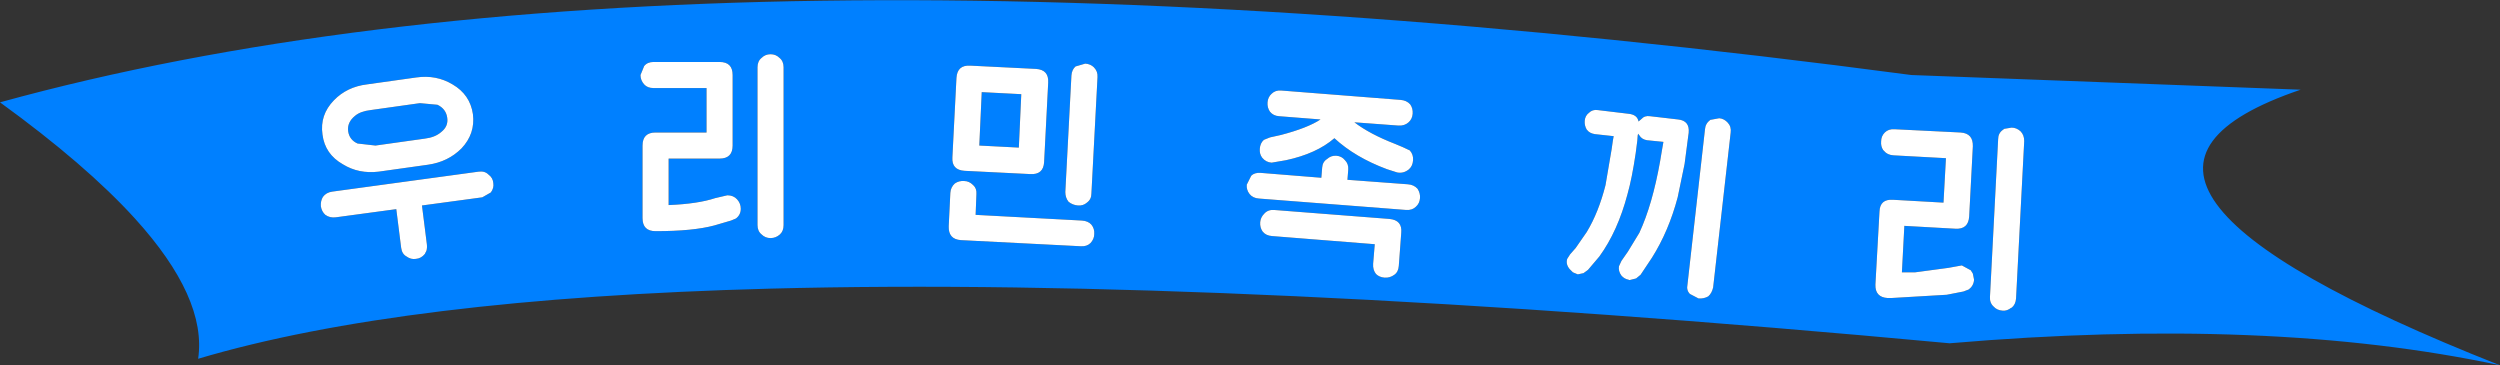 <?xml version="1.0" encoding="UTF-8" standalone="no"?>
<svg xmlns:xlink="http://www.w3.org/1999/xlink" height="44.8px" width="306.6px" xmlns="http://www.w3.org/2000/svg">
  <rect width="100%" height="100%" fill="#333333" stroke="none"/>
  <g transform="matrix(1.0, 0.0, 0.0, 1.0, 511.65, 142.25)">
    <path d="M-511.65 -129.7 Q-427.3 -152.95 -277.25 -133.05 L-229.5 -131.25 Q-262.35 -120.1 -205.05 -97.45 -233.35 -103.5 -272.55 -100.15 -360.8 -108.35 -417.25 -106.85 -462.45 -105.65 -487.35 -98.25 -486.25 -105.7 -495.1 -115.45 -501.1 -122.05 -511.65 -129.7 M-263.85 -126.15 Q-264.35 -126.6 -264.95 -126.6 L-265.85 -126.45 -266.05 -126.3 Q-266.6 -125.9 -266.6 -125.15 L-267.6 -105.85 Q-267.65 -105.1 -267.15 -104.65 -266.75 -104.2 -266.05 -104.15 -265.5 -104.1 -265.0 -104.5 L-264.95 -104.5 Q-264.45 -104.9 -264.4 -105.65 L-263.4 -124.95 Q-263.4 -125.7 -263.85 -126.15 M-280.95 -124.9 Q-281.0 -124.3 -280.7 -123.85 L-280.6 -123.75 Q-280.2 -123.25 -279.45 -123.2 L-273.0 -122.85 -273.3 -117.4 -279.5 -117.75 Q-281.1 -117.85 -281.15 -116.3 L-281.65 -107.35 Q-281.7 -105.8 -280.15 -105.7 L-279.7 -105.7 -272.9 -106.1 -270.85 -106.5 -270.2 -106.75 Q-269.6 -107.2 -269.55 -107.95 L-269.7 -108.7 -269.95 -109.1 -271.05 -109.7 -272.7 -109.4 -276.8 -108.85 -278.4 -108.85 -278.1 -114.55 -271.85 -114.2 Q-270.25 -114.1 -270.15 -115.7 L-269.7 -124.3 Q-269.65 -125.9 -271.2 -126.0 L-279.3 -126.4 Q-280.05 -126.45 -280.5 -126.0 -280.95 -125.55 -280.95 -124.9 M-317.0 -126.3 Q-316.7 -125.9 -316.05 -125.8 L-313.75 -125.55 -313.85 -125.0 -314.0 -123.95 -314.75 -119.55 Q-315.6 -116.2 -317.05 -113.8 L-318.4 -111.85 -319.1 -111.05 -319.45 -110.5 Q-319.65 -109.85 -319.15 -109.25 L-318.75 -108.85 -318.15 -108.6 -317.45 -108.75 -316.9 -109.15 -315.5 -110.8 Q-313.25 -113.9 -312.05 -118.45 -311.5 -120.4 -311.05 -123.45 L-310.85 -125.0 -310.8 -125.65 -310.75 -125.85 -310.6 -125.65 Q-310.3 -125.15 -309.65 -125.05 L-307.65 -124.85 -307.85 -123.7 -308.05 -122.5 Q-309.0 -117.15 -310.6 -113.7 L-312.0 -111.4 -312.8 -110.25 -313.1 -109.6 Q-313.2 -109.0 -312.8 -108.45 -312.45 -108.05 -311.95 -107.95 L-311.8 -107.9 -311.0 -108.1 -310.45 -108.55 -309.05 -110.65 Q-307.0 -113.9 -305.9 -118.05 L-305.05 -122.15 -304.6 -125.6 -304.55 -125.95 Q-304.4 -127.45 -305.85 -127.6 L-309.3 -128.0 Q-309.95 -128.1 -310.35 -127.65 L-310.7 -127.35 Q-310.85 -128.2 -311.95 -128.3 L-315.7 -128.75 Q-316.35 -128.85 -316.8 -128.4 -317.25 -128.05 -317.3 -127.45 -317.35 -126.85 -317.05 -126.35 L-317.0 -126.3 M-300.8 -127.75 L-301.9 -127.55 Q-302.5 -127.1 -302.55 -126.4 L-304.7 -107.35 Q-304.85 -106.65 -304.4 -106.2 L-303.35 -105.65 -303.3 -105.65 Q-302.7 -105.6 -302.15 -105.9 -301.7 -106.3 -301.55 -107.0 L-299.4 -126.0 Q-299.3 -126.7 -299.75 -127.2 -300.2 -127.7 -300.8 -127.75 M-425.0 -131.45 L-425.0 -126.0 -431.25 -126.0 Q-432.85 -126.0 -432.85 -124.4 L-432.85 -115.5 Q-432.85 -113.9 -431.25 -113.9 -426.65 -113.9 -424.05 -114.6 L-422.0 -115.2 -421.4 -115.45 Q-420.8 -115.9 -420.8 -116.65 -420.8 -117.3 -421.25 -117.8 -421.7 -118.3 -422.45 -118.3 L-423.95 -117.95 Q-426.05 -117.25 -429.65 -117.1 L-429.65 -122.8 -423.4 -122.8 Q-421.8 -122.8 -421.8 -124.4 L-421.8 -133.05 Q-421.8 -134.65 -423.4 -134.65 L-431.5 -134.65 Q-432.25 -134.65 -432.65 -134.15 L-433.1 -133.05 Q-433.1 -132.4 -432.65 -131.9 -432.25 -131.45 -431.5 -131.45 L-425.0 -131.45 M-416.05 -135.15 Q-416.5 -135.6 -417.15 -135.6 -417.8 -135.6 -418.25 -135.15 -418.75 -134.75 -418.75 -134.0 L-418.75 -114.65 Q-418.75 -113.9 -418.25 -113.5 -417.8 -113.05 -417.15 -113.05 -416.5 -113.05 -416.0 -113.5 -415.55 -113.9 -415.55 -114.65 L-415.55 -134.0 Q-415.55 -134.75 -416.05 -135.15 M-471.75 -115.9 Q-471.2 -115.5 -470.45 -115.6 L-463.05 -116.6 -462.45 -111.85 Q-462.35 -111.1 -461.8 -110.8 -461.25 -110.4 -460.65 -110.5 -460.0 -110.55 -459.55 -111.1 L-459.35 -111.5 Q-459.25 -111.85 -459.3 -112.3 L-459.9 -117.05 -452.5 -118.05 -451.45 -118.65 Q-451.05 -119.2 -451.15 -119.8 -451.2 -120.45 -451.75 -120.85 -452.2 -121.3 -452.95 -121.2 L-470.9 -118.75 Q-471.65 -118.65 -472.05 -118.1 -472.35 -117.6 -472.3 -116.95 -472.2 -116.3 -471.75 -115.9 M-460.15 -129.6 L-458.0 -129.4 Q-456.95 -128.9 -456.8 -127.8 -456.65 -126.75 -457.55 -126.05 -458.3 -125.4 -459.55 -125.25 L-465.6 -124.4 -467.8 -124.65 Q-468.8 -125.1 -468.95 -126.15 -469.1 -127.25 -468.1 -128.05 -467.45 -128.6 -466.2 -128.75 L-460.15 -129.6 M-453.65 -128.25 Q-454.0 -130.65 -456.15 -131.9 -458.15 -133.1 -460.6 -132.75 L-466.65 -131.9 Q-469.1 -131.6 -470.7 -129.95 -472.45 -128.15 -472.1 -125.75 -471.8 -123.35 -469.6 -122.1 -467.65 -120.9 -465.2 -121.2 L-459.15 -122.05 Q-456.7 -122.4 -455.05 -124.05 -453.35 -125.85 -453.65 -128.25 M-356.8 -113.85 Q-356.4 -113.35 -355.65 -113.3 L-343.05 -112.3 -343.25 -109.9 Q-343.3 -109.15 -342.9 -108.65 -342.5 -108.25 -341.85 -108.2 -341.2 -108.15 -340.65 -108.55 -340.15 -108.9 -340.1 -109.65 L-339.8 -113.7 Q-339.65 -115.25 -341.25 -115.4 L-355.4 -116.5 Q-356.15 -116.55 -356.6 -116.05 -357.05 -115.6 -357.1 -115.0 -357.15 -114.35 -356.8 -113.85 M-348.9 -122.75 Q-349.45 -122.4 -349.5 -121.7 L-349.6 -120.45 -357.05 -121.05 Q-357.8 -121.1 -358.2 -120.7 L-358.75 -119.6 Q-358.8 -118.95 -358.4 -118.45 -358.0 -117.95 -357.25 -117.9 L-339.2 -116.5 Q-338.45 -116.45 -338.0 -116.9 -337.55 -117.3 -337.5 -117.95 -337.45 -118.55 -337.8 -119.1 -338.25 -119.6 -339.0 -119.65 L-346.4 -120.2 -346.3 -121.45 Q-346.25 -122.15 -346.7 -122.6 -347.1 -123.1 -347.75 -123.15 -348.4 -123.2 -348.9 -122.75 M-338.7 -129.45 Q-339.15 -129.95 -339.9 -130.0 L-354.55 -131.15 Q-355.25 -131.2 -355.7 -130.75 -356.15 -130.35 -356.2 -129.7 -356.25 -129.05 -355.9 -128.55 -355.5 -128.05 -354.8 -128.0 L-349.7 -127.6 Q-351.3 -126.55 -354.55 -125.7 L-355.9 -125.4 -356.65 -125.1 Q-357.1 -124.7 -357.15 -124.0 -357.2 -123.35 -356.85 -122.9 -356.4 -122.35 -355.7 -122.3 L-353.95 -122.6 Q-350.2 -123.4 -348.0 -125.3 -345.45 -122.95 -341.55 -121.5 L-340.3 -121.1 Q-339.55 -120.95 -338.9 -121.45 -338.4 -121.85 -338.35 -122.6 -338.3 -123.3 -338.75 -123.8 L-339.6 -124.2 -340.55 -124.6 Q-343.65 -125.8 -345.55 -127.25 L-340.15 -126.85 Q-339.4 -126.8 -338.9 -127.25 -338.45 -127.65 -338.4 -128.3 -338.35 -128.95 -338.7 -129.45 M-392.3 -119.55 Q-392.8 -120.05 -393.4 -120.05 -394.05 -120.1 -394.55 -119.75 -395.05 -119.3 -395.1 -118.6 L-395.3 -114.5 Q-395.35 -112.9 -393.8 -112.8 L-379.1 -112.05 Q-378.35 -112.0 -377.9 -112.45 -377.45 -112.95 -377.45 -113.55 -377.4 -114.2 -377.8 -114.7 -378.2 -115.15 -378.95 -115.2 L-392.0 -115.9 -391.9 -118.45 Q-391.85 -119.15 -392.3 -119.55 M-391.25 -130.95 L-386.4 -130.7 -386.7 -124.15 -391.55 -124.4 -391.25 -130.95 M-379.75 -134.1 Q-380.2 -133.7 -380.25 -133.0 L-381.0 -118.7 Q-381.0 -118.0 -380.6 -117.5 -380.1 -117.1 -379.45 -117.05 -378.8 -117.0 -378.35 -117.4 -377.8 -117.8 -377.8 -118.5 L-377.05 -132.8 Q-377.0 -133.5 -377.5 -134.0 -377.9 -134.4 -378.55 -134.45 L-379.75 -134.1 M-383.1 -132.1 Q-383.0 -133.7 -384.6 -133.8 L-392.65 -134.2 Q-394.25 -134.3 -394.35 -132.7 L-394.85 -122.95 Q-394.95 -121.4 -393.35 -121.3 L-385.3 -120.9 Q-383.7 -120.8 -383.6 -122.35 L-383.1 -132.1" fill="#0080ff" fill-rule="evenodd" stroke="none"/>
    <path d="M-383.1 -132.1 L-383.6 -122.35 Q-383.7 -120.8 -385.3 -120.9 L-393.35 -121.3 Q-394.95 -121.4 -394.85 -122.95 L-394.35 -132.7 Q-394.25 -134.3 -392.65 -134.2 L-384.6 -133.8 Q-383.0 -133.7 -383.1 -132.1 M-379.75 -134.1 L-378.55 -134.45 Q-377.9 -134.4 -377.5 -134.0 -377.0 -133.5 -377.05 -132.8 L-377.8 -118.5 Q-377.8 -117.8 -378.35 -117.4 -378.8 -117.0 -379.45 -117.05 -380.1 -117.1 -380.6 -117.5 -381.0 -118.0 -381.0 -118.7 L-380.25 -133.0 Q-380.2 -133.7 -379.75 -134.1 M-391.25 -130.95 L-391.55 -124.4 -386.7 -124.15 -386.4 -130.7 -391.25 -130.95 M-392.3 -119.55 Q-391.85 -119.15 -391.9 -118.45 L-392.0 -115.9 -378.95 -115.2 Q-378.2 -115.15 -377.8 -114.7 -377.4 -114.2 -377.45 -113.55 -377.45 -112.95 -377.9 -112.45 -378.35 -112.0 -379.1 -112.05 L-393.8 -112.8 Q-395.35 -112.9 -395.3 -114.5 L-395.1 -118.6 Q-395.05 -119.3 -394.55 -119.75 -394.05 -120.1 -393.4 -120.05 -392.8 -120.05 -392.3 -119.55 M-338.7 -129.45 Q-338.35 -128.95 -338.4 -128.3 -338.45 -127.65 -338.9 -127.25 -339.4 -126.8 -340.15 -126.85 L-345.55 -127.25 Q-343.65 -125.8 -340.55 -124.6 L-339.6 -124.2 -338.75 -123.8 Q-338.3 -123.3 -338.35 -122.6 -338.4 -121.85 -338.9 -121.45 -339.55 -120.95 -340.3 -121.1 L-341.55 -121.5 Q-345.45 -122.95 -348.0 -125.3 -350.2 -123.4 -353.95 -122.6 L-355.7 -122.3 Q-356.4 -122.35 -356.85 -122.9 -357.2 -123.35 -357.15 -124.0 -357.1 -124.7 -356.65 -125.1 L-355.9 -125.4 -354.55 -125.7 Q-351.3 -126.55 -349.7 -127.6 L-354.8 -128.0 Q-355.5 -128.05 -355.9 -128.55 -356.25 -129.05 -356.2 -129.7 -356.15 -130.35 -355.7 -130.75 -355.25 -131.2 -354.55 -131.15 L-339.9 -130.0 Q-339.15 -129.95 -338.7 -129.45 M-348.9 -122.75 Q-348.4 -123.2 -347.75 -123.15 -347.1 -123.1 -346.7 -122.6 -346.25 -122.15 -346.3 -121.45 L-346.4 -120.2 -339.0 -119.65 Q-338.25 -119.6 -337.8 -119.1 -337.45 -118.55 -337.5 -117.95 -337.55 -117.3 -338.0 -116.9 -338.45 -116.45 -339.2 -116.5 L-357.25 -117.9 Q-358.0 -117.95 -358.4 -118.45 -358.8 -118.95 -358.75 -119.6 L-358.2 -120.7 Q-357.8 -121.1 -357.05 -121.05 L-349.6 -120.45 -349.5 -121.7 Q-349.45 -122.4 -348.9 -122.75 M-356.8 -113.85 Q-357.15 -114.35 -357.1 -115.0 -357.05 -115.6 -356.6 -116.05 -356.15 -116.55 -355.4 -116.5 L-341.25 -115.4 Q-339.65 -115.25 -339.8 -113.7 L-340.1 -109.65 Q-340.15 -108.9 -340.65 -108.55 -341.2 -108.15 -341.85 -108.2 -342.5 -108.25 -342.9 -108.65 -343.3 -109.15 -343.25 -109.9 L-343.05 -112.3 -355.65 -113.3 Q-356.4 -113.35 -356.8 -113.85 M-453.65 -128.25 Q-453.35 -125.85 -455.05 -124.05 -456.7 -122.4 -459.15 -122.05 L-465.2 -121.2 Q-467.65 -120.9 -469.6 -122.1 -471.8 -123.35 -472.1 -125.75 -472.45 -128.15 -470.7 -129.95 -469.1 -131.6 -466.65 -131.9 L-460.6 -132.75 Q-458.15 -133.1 -456.15 -131.9 -454.0 -130.65 -453.65 -128.25 M-460.15 -129.6 L-466.2 -128.75 Q-467.45 -128.6 -468.1 -128.05 -469.1 -127.25 -468.95 -126.15 -468.8 -125.1 -467.8 -124.65 L-465.6 -124.4 -459.55 -125.25 Q-458.3 -125.4 -457.55 -126.05 -456.65 -126.75 -456.8 -127.8 -456.95 -128.9 -458.0 -129.4 L-460.15 -129.6 M-471.75 -115.9 Q-472.2 -116.3 -472.3 -116.95 -472.35 -117.6 -472.05 -118.1 -471.65 -118.65 -470.9 -118.75 L-452.95 -121.2 Q-452.2 -121.3 -451.75 -120.85 -451.2 -120.45 -451.15 -119.8 -451.05 -119.2 -451.45 -118.65 L-452.5 -118.05 -459.9 -117.05 -459.3 -112.3 Q-459.25 -111.85 -459.35 -111.5 L-459.55 -111.1 Q-460.0 -110.55 -460.65 -110.5 -461.25 -110.4 -461.8 -110.8 -462.35 -111.1 -462.45 -111.85 L-463.05 -116.6 -470.45 -115.6 Q-471.2 -115.5 -471.75 -115.9 M-416.05 -135.15 Q-415.55 -134.75 -415.55 -134.0 L-415.55 -114.65 Q-415.55 -113.9 -416.0 -113.5 -416.5 -113.05 -417.15 -113.05 -417.8 -113.05 -418.25 -113.5 -418.75 -113.9 -418.75 -114.65 L-418.75 -134.0 Q-418.75 -134.75 -418.25 -135.15 -417.8 -135.6 -417.15 -135.6 -416.5 -135.6 -416.05 -135.15 M-425.0 -131.45 L-431.5 -131.45 Q-432.25 -131.45 -432.65 -131.9 -433.1 -132.4 -433.1 -133.05 L-432.65 -134.15 Q-432.25 -134.65 -431.5 -134.65 L-423.4 -134.65 Q-421.8 -134.65 -421.8 -133.05 L-421.8 -124.4 Q-421.8 -122.8 -423.4 -122.8 L-429.65 -122.8 -429.65 -117.1 Q-426.05 -117.25 -423.95 -117.95 L-422.45 -118.3 Q-421.7 -118.3 -421.25 -117.8 -420.8 -117.3 -420.8 -116.65 -420.8 -115.9 -421.4 -115.45 L-422.0 -115.2 -424.05 -114.6 Q-426.65 -113.9 -431.25 -113.9 -432.85 -113.9 -432.85 -115.5 L-432.85 -124.4 Q-432.85 -126.0 -431.25 -126.0 L-425.0 -126.0 -425.0 -131.45 M-300.8 -127.75 Q-300.2 -127.7 -299.75 -127.2 -299.3 -126.7 -299.4 -126.0 L-301.55 -107.0 Q-301.7 -106.3 -302.15 -105.9 -302.7 -105.6 -303.3 -105.65 L-303.35 -105.65 -304.4 -106.2 Q-304.85 -106.65 -304.7 -107.35 L-302.55 -126.4 Q-302.5 -127.1 -301.9 -127.55 L-300.8 -127.75 M-317.0 -126.3 L-317.05 -126.35 Q-317.35 -126.85 -317.3 -127.45 -317.25 -128.05 -316.8 -128.4 -316.35 -128.85 -315.7 -128.75 L-311.95 -128.3 Q-310.85 -128.2 -310.7 -127.35 L-310.35 -127.65 Q-309.95 -128.1 -309.3 -128.0 L-305.85 -127.6 Q-304.4 -127.45 -304.55 -125.95 L-304.6 -125.6 -305.05 -122.15 -305.9 -118.05 Q-307.0 -113.9 -309.05 -110.65 L-310.45 -108.55 -311.0 -108.1 -311.8 -107.9 -311.95 -107.95 Q-312.45 -108.05 -312.8 -108.45 -313.2 -109.0 -313.1 -109.6 L-312.8 -110.25 -312.0 -111.4 -310.6 -113.7 Q-309.0 -117.15 -308.05 -122.5 L-307.85 -123.7 -307.65 -124.85 -309.65 -125.05 Q-310.3 -125.15 -310.6 -125.65 L-310.75 -125.85 -310.8 -125.65 -310.85 -125.0 -311.05 -123.45 Q-311.5 -120.4 -312.05 -118.45 -313.25 -113.9 -315.5 -110.8 L-316.9 -109.15 -317.45 -108.75 -318.15 -108.6 -318.75 -108.85 -319.15 -109.25 Q-319.65 -109.85 -319.45 -110.5 L-319.1 -111.05 -318.4 -111.85 -317.05 -113.8 Q-315.6 -116.2 -314.75 -119.55 L-314.0 -123.95 -313.85 -125.0 -313.75 -125.55 -316.05 -125.8 Q-316.7 -125.9 -317.0 -126.3 M-280.95 -124.9 Q-280.95 -125.55 -280.5 -126.0 -280.05 -126.45 -279.3 -126.4 L-271.2 -126.0 Q-269.65 -125.9 -269.7 -124.3 L-270.15 -115.7 Q-270.25 -114.1 -271.85 -114.2 L-278.1 -114.55 -278.4 -108.85 -276.8 -108.85 -272.7 -109.4 -271.05 -109.7 -269.95 -109.1 -269.7 -108.7 -269.55 -107.95 Q-269.6 -107.2 -270.2 -106.75 L-270.85 -106.5 -272.9 -106.1 -279.7 -105.7 -280.15 -105.7 Q-281.7 -105.8 -281.65 -107.35 L-281.15 -116.3 Q-281.1 -117.85 -279.5 -117.75 L-273.3 -117.4 -273.0 -122.85 -279.45 -123.2 Q-280.2 -123.25 -280.6 -123.75 L-280.7 -123.85 Q-281.0 -124.3 -280.95 -124.9 M-263.85 -126.15 Q-263.4 -125.7 -263.4 -124.95 L-264.4 -105.65 Q-264.45 -104.9 -264.95 -104.5 L-265.0 -104.5 Q-265.5 -104.1 -266.05 -104.15 -266.75 -104.2 -267.15 -104.65 -267.65 -105.1 -267.6 -105.85 L-266.6 -125.15 Q-266.6 -125.9 -266.05 -126.3 L-265.85 -126.45 -264.95 -126.6 Q-264.35 -126.6 -263.85 -126.15" fill="#ffffff" fill-rule="evenodd" stroke="none"/>
  </g>
</svg>

